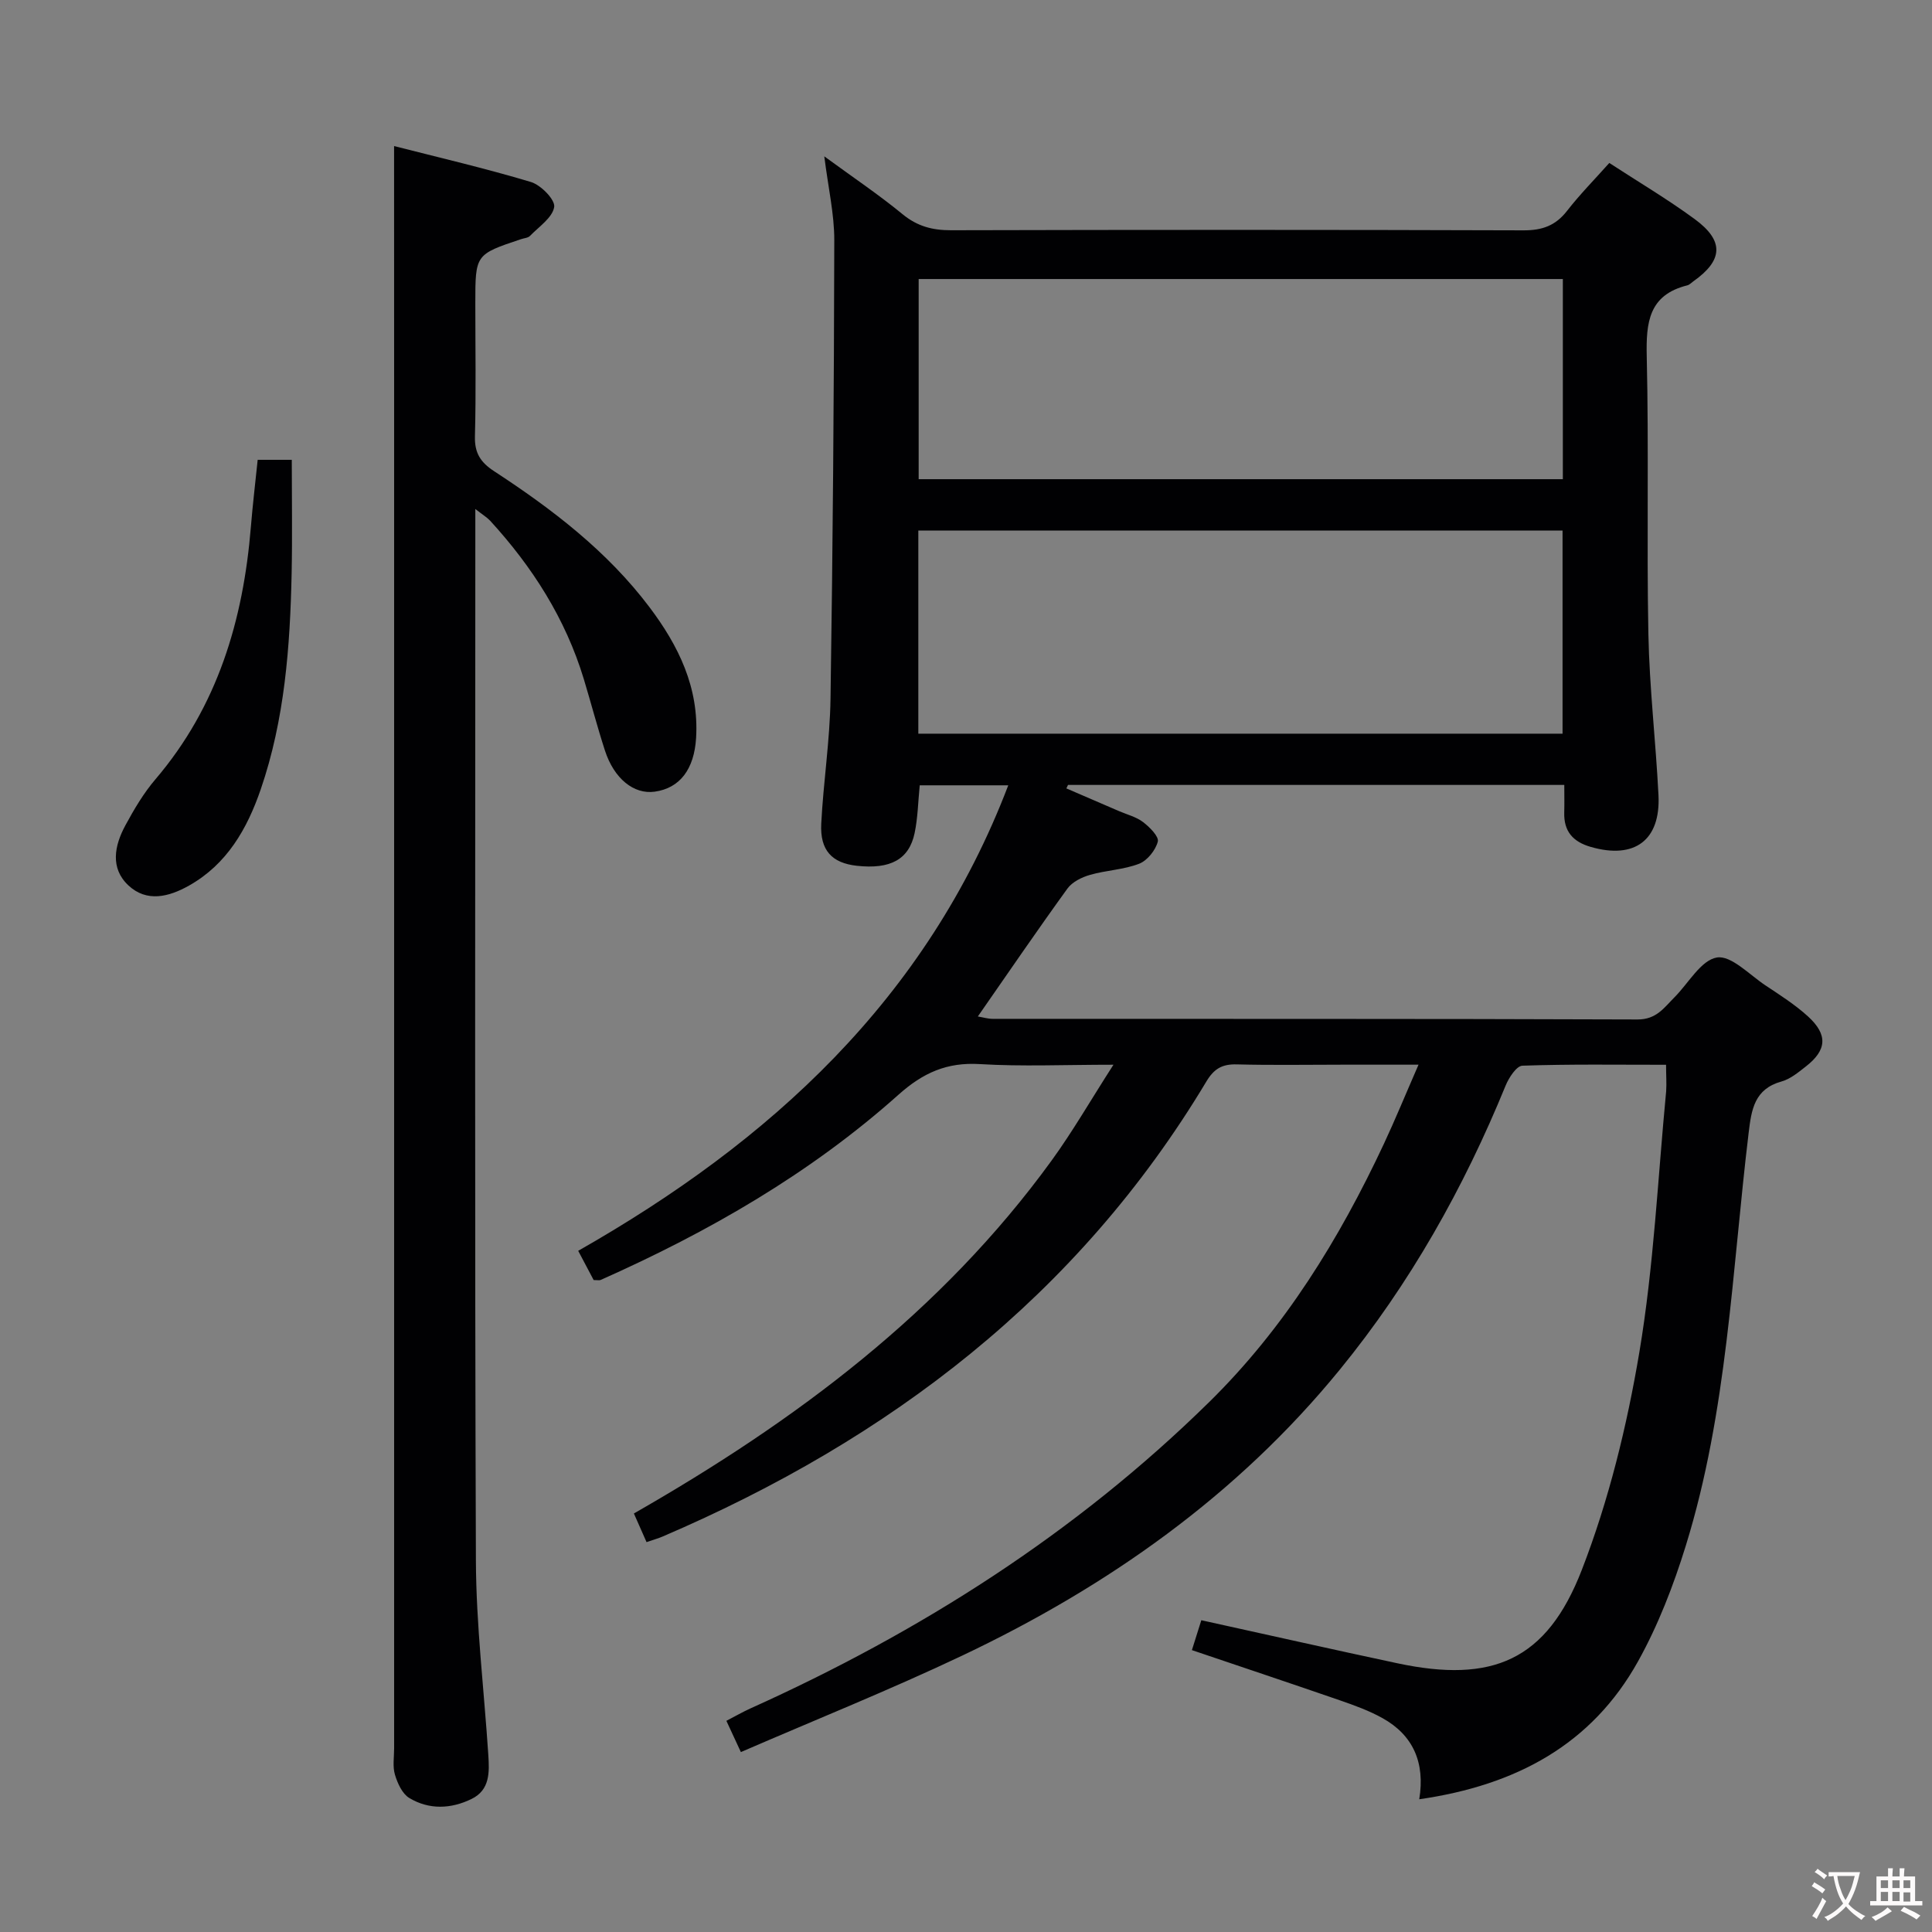 <svg enable-background="new 0 0 400 400" viewBox="0 0 400 400" xmlns="http://www.w3.org/2000/svg"><rect x="0" y="0" width="400" height="400" fill="#808080" stroke="none"/><g fill="#010103"><path d="m344.94 220.45c-10.16 0-19.96-.15-29.74.19-1.22.04-2.8 2.47-3.47 4.1-8.68 21.23-19.79 41.01-34.33 58.82-21.28 26.07-48.06 44.92-78.17 59.21-14.95 7.09-30.33 13.26-45.84 19.98-1.15-2.48-1.97-4.25-3-6.47 1.81-.94 3.35-1.83 4.96-2.56 35.2-15.85 67.36-36.28 94.98-63.42 15.64-15.36 26.95-33.75 36.19-53.48 2.37-5.07 4.49-10.25 7.17-16.39-5.83 0-10.73 0-15.63 0-7.33 0-14.67.13-22-.06-3.03-.08-4.71.89-6.31 3.57-26.61 44.38-65.59 74.04-112.53 94.17-.9.39-1.86.65-3.36 1.17-.86-1.94-1.68-3.81-2.62-5.93 33.47-19.14 63.73-41.72 86.48-73.07 4.35-5.99 8.06-12.45 12.81-19.84-10.16 0-18.94.4-27.66-.13-6.82-.42-11.77 1.8-16.85 6.34-18.28 16.33-39.33 28.42-61.66 38.35-.27.12-.64.02-1.45.02-.9-1.69-1.88-3.56-3.2-6.05 39.74-22.61 72.14-52.1 89.04-96.38-6.2 0-12.2 0-18.33 0-.34 3.39-.39 6.71-1.06 9.9-1.16 5.48-5.04 7.52-11.97 6.76-5.14-.57-7.64-3.18-7.36-8.72.44-8.63 1.79-17.23 1.92-25.85.48-31.64.72-63.29.78-94.94.01-5.41-1.25-10.83-2.07-17.37 5.96 4.36 11.29 7.94 16.22 11.99 3.06 2.51 6.19 3.32 10.05 3.31 39.5-.1 79-.11 118.5.02 3.85.01 6.62-.96 9-4.02 2.64-3.4 5.68-6.48 8.76-9.93 6.06 3.95 12.06 7.5 17.65 11.6 6.18 4.52 5.93 8.55-.27 12.92-.41.29-.78.71-1.24.82-7.97 1.99-8.55 7.66-8.39 14.71.45 19.16-.03 38.33.34 57.49.22 11.12 1.53 22.22 2.09 33.34.47 9.36-4.95 13.32-13.97 10.74-3.75-1.07-5.66-3.24-5.54-7.17.05-1.79.01-3.59.01-5.68-34.62 0-68.69 0-102.75 0-.11.24-.23.48-.34.72 3.64 1.57 7.28 3.14 10.92 4.71 1.68.72 3.56 1.19 4.97 2.27 1.35 1.03 3.31 2.99 3.04 4.04-.47 1.79-2.17 3.92-3.87 4.58-3.2 1.24-6.82 1.34-10.15 2.3-1.72.49-3.69 1.46-4.69 2.84-6.24 8.62-12.24 17.41-18.55 26.48 1.04.17 2.06.49 3.09.49 44.5.03 89-.04 133.5.13 3.92.01 5.5-2.45 7.66-4.61 2.9-2.91 5.47-7.67 8.76-8.22 2.94-.49 6.72 3.55 10.02 5.75 3.04 2.02 6.17 4.01 8.86 6.46 4.13 3.78 3.89 6.95-.43 10.33-1.56 1.22-3.23 2.62-5.07 3.13-5.6 1.56-6.22 5.78-6.8 10.62-3.46 28.64-4.4 57.7-13.02 85.51-2.54 8.21-5.7 16.4-9.86 23.89-9.59 17.25-25.23 25.69-45.32 28.59 1.25-7.63-1.3-13.28-7.59-16.79-2.74-1.53-5.74-2.62-8.71-3.65-10.15-3.51-20.35-6.91-30.77-10.44.72-2.29 1.35-4.3 1.95-6.19 13.75 3.02 27.15 6.05 40.58 8.91 19.68 4.19 30.92-.56 38.19-19.31 5.59-14.42 9.35-29.79 11.92-45.08 2.99-17.82 3.82-36 5.55-54.04.11-1.65-.02-3.3-.02-5.48zm-154.81-68.55h133.38c0-14.44 0-28.18 0-42.05-44.63 0-88.94 0-133.38 0zm133.44-94.13c-44.59 0-88.93 0-133.37 0v41.44h133.37c0-13.97 0-27.55 0-41.44z"/><path d="m81.59 30.24c9.15 2.34 18.83 4.59 28.33 7.44 2.07.62 5.05 3.68 4.82 5.17-.35 2.21-3.15 4.07-5.01 5.99-.41.43-1.23.46-1.86.68-9.46 3.16-9.46 3.16-9.46 13.31 0 9.17.16 18.34-.08 27.49-.09 3.45 1.13 5.38 3.96 7.23 12.03 7.86 23.41 16.54 32.17 28.15 6.02 7.98 10.28 16.65 9.66 27.07-.39 6.47-3.34 10.42-8.59 11.14-4.29.59-8.39-2.68-10.28-8.51-1.59-4.9-2.89-9.88-4.38-14.81-3.79-12.5-10.63-23.21-19.38-32.77-.63-.68-1.46-1.17-3.08-2.44v6.2c0 70.49-.14 140.98.12 211.47.05 13.43 1.69 26.86 2.57 40.29.23 3.55.37 7.25-3.48 9.12-4.26 2.08-8.79 2.26-12.89-.21-1.45-.88-2.43-3.04-2.96-4.82-.51-1.69-.17-3.63-.17-5.47 0-94.65 0-189.31 0-283.96-.01-15.62-.01-31.24-.01-47.76z"/><path d="m53.35 95.2h7.06c0 8.04.13 15.79-.03 23.53-.32 15.15-1.43 30.23-6.4 44.7-2.8 8.15-6.98 15.5-14.86 19.93-4.16 2.34-8.74 3.51-12.54-.05-3.82-3.58-2.88-8.25-.63-12.41 1.81-3.35 3.79-6.7 6.25-9.58 12.86-15.08 18.16-32.93 19.74-52.23.38-4.63.93-9.22 1.41-13.89z"/></g><path d="m377.9 391.2c-.2.3-.4.5-.6.8-.7-.6-1.4-1-2.2-1.5.2-.3.4-.5.5-.8.6.4 1.4.8 2.3 1.5zm-1.8 6.1c-.2-.2-.5-.4-.9-.6.4-.6.8-1.2 1.2-1.9s.7-1.3.9-1.9c.3.3.5.5.8.7-.7 1.3-1.4 2.6-2 3.7zm2.2-9c-.3.3-.5.5-.6.8-.6-.6-1.3-1.1-2-1.5.3-.3.5-.5.6-.7.6.5 1.3.9 2 1.4zm.3.2v-.9h2 4.5c-.3 1.3-.6 2.5-1 3.6s-.9 2.1-1.4 3c.4.5 1 1 1.6 1.4s1.2.8 1.9 1.1c-.3.2-.5.4-.8.8-.4-.3-1-.7-1.6-1.2s-1.2-1.1-1.6-1.6c-.5.6-1.1 1.1-1.7 1.6s-1.4.9-2.1 1.4c-.1-.3-.3-.5-.7-.8.6-.2 1.2-.5 1.9-1s1.4-1.1 2-1.8c-.5-.8-.9-1.6-1.2-2.5s-.6-2-.8-3.2c-.4.1-.7.1-1 .1zm2.5 2.7c.3 1 .7 1.7 1 2.2.3-.5.6-1.1 1-2s.6-1.9.9-3h-3.2-.4c.1.9.3 1.8.7 2.8z" fill="#fcfafa"/><path d="m396.5 388.5v1.5 3.6h1.5v.9c-.4 0-1 0-1.7 0h-7.9c-.5 0-.9 0-1.2 0v-.9h1.3v-3.5c0-.7 0-1.2 0-1.6h2.4c0-.8 0-1.4 0-1.7h1c0 .3-.1.8-.1 1.7h1.5c0-.8 0-1.4 0-1.7h1c0 .3-.1.9-.1 1.7zm-8.2 9.2c-.2-.3-.5-.5-.8-.8.8-.3 1.4-.6 1.9-.9s1-.7 1.4-1.1c.3.3.6.5.9.8-1.6 1-2.8 1.6-3.4 2zm2.6-6.8v-1.6h-1.5v1.6zm0 2.7v-1.9h-1.5v1.9zm2.4-2.7v-1.6h-1.5v1.6zm0 2.7v-1.9h-1.5v1.9zm.2 2 .7-.8c.4.2.9.5 1.6.8s1.3.7 1.8 1c-.3.3-.5.5-.8.8-.4-.3-1.5-1-3.3-1.8zm2-4.7v-1.6h-1.4v1.6zm0 2.8v-1.9h-1.4v1.9z" fill="#fcfafa"/></svg>